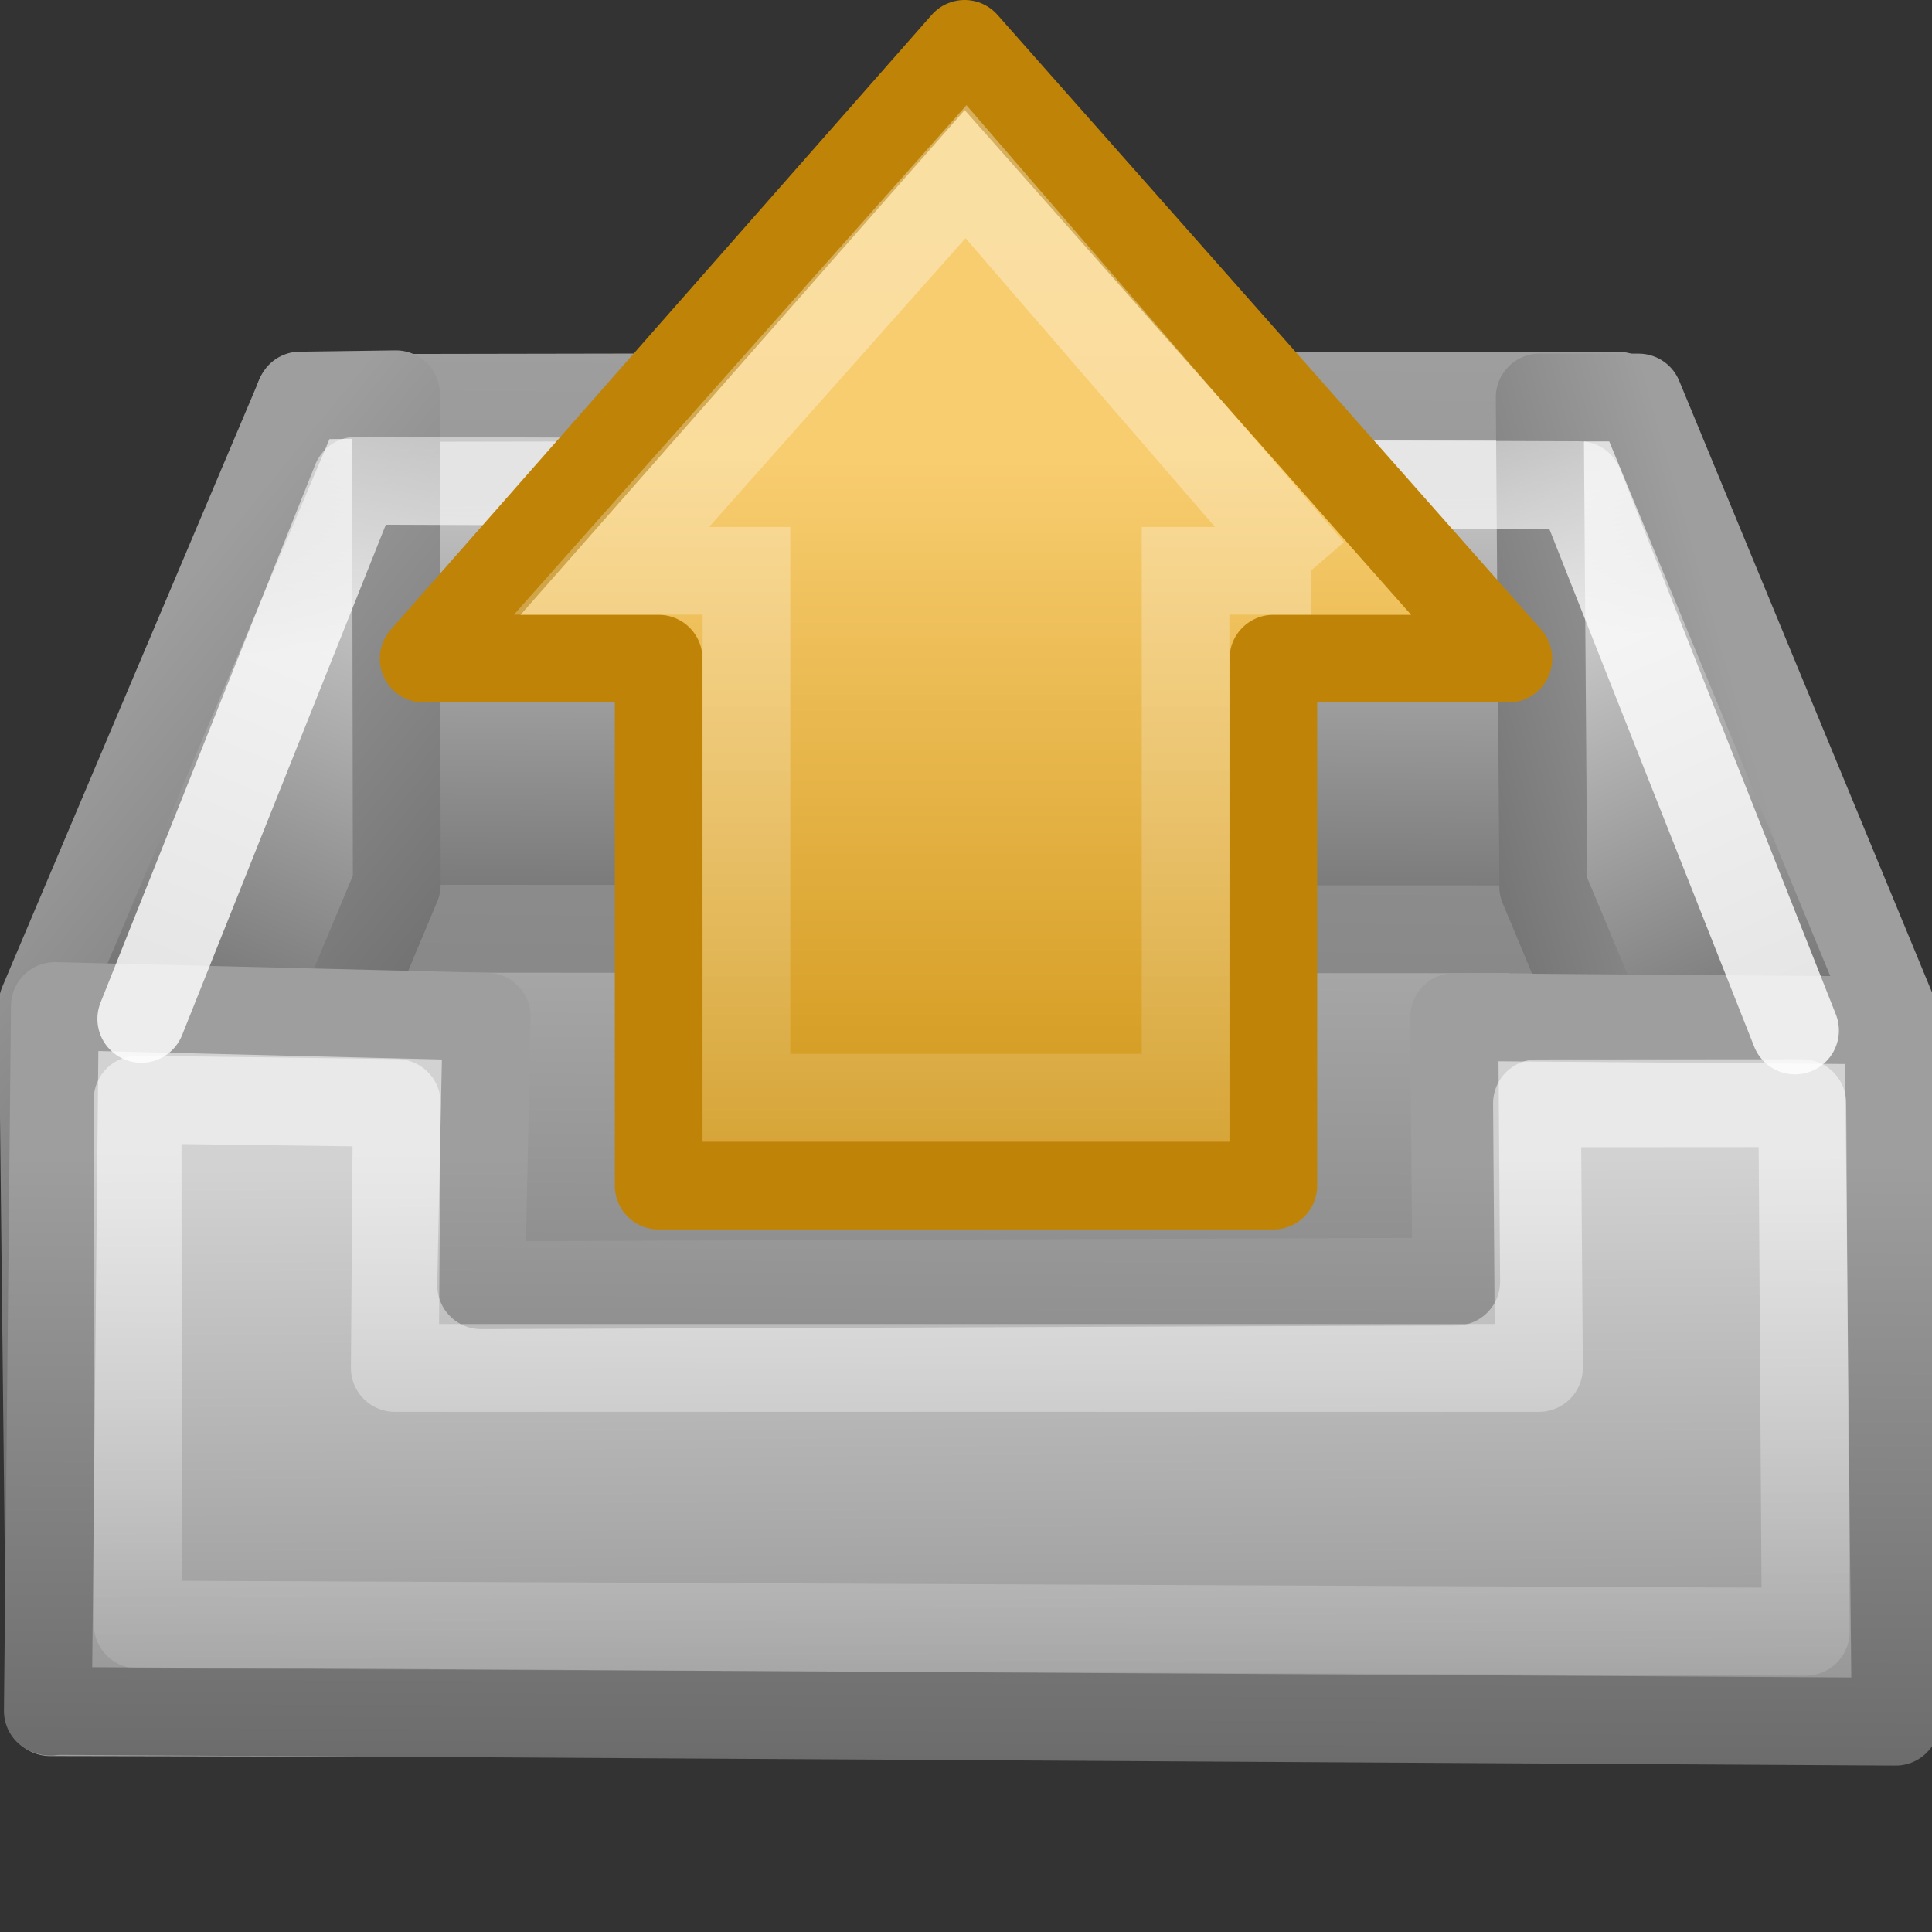 <svg xmlns="http://www.w3.org/2000/svg" xmlns:svg="http://www.w3.org/2000/svg" xmlns:xlink="http://www.w3.org/1999/xlink" id="svg2" width="22" height="22" version="1.1"><rect width="100%" height="100%" fill="#333333" stroke="none"/><defs id="defs6"><linearGradient id="linearGradient3797"><stop id="stop3799" offset="0" stop-color="#9e9e9e" stop-opacity="1"/><stop id="stop3801" offset="1" stop-color="#878787" stop-opacity="1"/></linearGradient><linearGradient id="linearGradient3681"><stop id="stop3683" offset="0" stop-color="#fff" stop-opacity="1"/><stop id="stop3685" offset="1" stop-color="#fff" stop-opacity="0"/></linearGradient><linearGradient id="linearGradient3671"><stop id="stop3673" offset="0" stop-color="#9e9e9e" stop-opacity="1"/><stop id="stop3675" offset="1" stop-color="#656565" stop-opacity="1"/></linearGradient><linearGradient id="linearGradient3665"><stop id="stop3667" offset="0" stop-color="#686868" stop-opacity="1"/><stop id="stop3669" offset="1" stop-color="#d2d2d2" stop-opacity="1"/></linearGradient><linearGradient id="linearGradient3635"><stop id="stop3637" offset="0" stop-color="#dfdfdf" stop-opacity="1"/><stop id="stop3639" offset="1" stop-color="#686868" stop-opacity="1"/></linearGradient><linearGradient id="linearGradient3617" x1="3.985" x2="1.071" y1="6.931" y2="13.935" gradientTransform="translate(-0.017,7.919)" gradientUnits="userSpaceOnUse" xlink:href="#linearGradient3635"/><linearGradient id="linearGradient3625" x1="19.995" x2="22.956" y1="7.587" y2="14.058" gradientTransform="translate(-1.942,8.042)" gradientUnits="userSpaceOnUse" xlink:href="#linearGradient3635"/><linearGradient id="linearGradient3663" x1="12.111" x2="12.021" y1="34.127" y2="23.232" gradientTransform="translate(-1,8.03e-4)" gradientUnits="userSpaceOnUse" xlink:href="#linearGradient3665"/><linearGradient id="linearGradient3677" x1="9.934" x2="9.899" y1="23.191" y2="31.014" gradientTransform="translate(-1,8.03e-4)" gradientUnits="userSpaceOnUse" xlink:href="#linearGradient3671"/><linearGradient id="linearGradient3687" x1="9.934" x2="9.899" y1="23.191" y2="31.014" gradientTransform="translate(-1,8.03e-4)" gradientUnits="userSpaceOnUse" xlink:href="#linearGradient3681"/><linearGradient id="linearGradient3695" x1="3.28" x2="8.206" y1="7.259" y2="11.273" gradientTransform="translate(-0.017,7.919)" gradientUnits="userSpaceOnUse" xlink:href="#linearGradient3671"/><linearGradient id="linearGradient3703" x1="11.334" x2="11.149" y1="1.761" y2="13.319" gradientTransform="matrix(1.013,0,0,0.659,-1.162,12.844)" gradientUnits="userSpaceOnUse" xlink:href="#linearGradient3797"/><linearGradient id="linearGradient3711" x1="21.551" x2="17.099" y1="9.225" y2="10.495" gradientTransform="translate(-1.942,8.042)" gradientUnits="userSpaceOnUse" xlink:href="#linearGradient3671"/><linearGradient id="linearGradient3719" x1="14.443" x2="14.522" y1="15.124" y2="10.836" gradientTransform="matrix(0.996,0,0,1.193,-0.953,3.798)" gradientUnits="userSpaceOnUse" xlink:href="#linearGradient3671"/><linearGradient id="linearGradient3725" x1="12.76" x2="12.876" y1="12.822" y2="2.806" gradientTransform="matrix(1.013,0,0,0.659,-1.162,12.844)" gradientUnits="userSpaceOnUse" xlink:href="#linearGradient3665"/><linearGradient id="linearGradient3756" x1="12.987" x2="12.941" y1="14.997" y2="29.699" gradientTransform="matrix(0.997,0,0,1.125,-0.968,-3.731)" gradientUnits="userSpaceOnUse" xlink:href="#linearGradient3635"/><linearGradient id="linearGradient3803" x1="12.552" x2="12.407" y1="6.247" y2="-1.205" gradientTransform="matrix(1.009,0,0,0.767,-1.111,12.518)" gradientUnits="userSpaceOnUse" xlink:href="#linearGradient3681"/><linearGradient id="linearGradient2512-6" x1="16.571" x2="44.095" y1="14.002" y2="14.002" gradientTransform="matrix(0,0.319,-0.313,0,15.486,0.914)" gradientUnits="userSpaceOnUse" xlink:href="#linearGradient4168"/><linearGradient id="linearGradient4168"><stop id="stop4170" offset="0" stop-color="#f8cd70" stop-opacity="1"/><stop id="stop4172" offset="1" stop-color="#cc9110" stop-opacity="1"/></linearGradient><linearGradient id="linearGradient4222-4"><stop id="stop4224-1" offset="0" stop-color="#fff" stop-opacity="1"/><stop id="stop4226-0" offset="1" stop-color="#fff" stop-opacity="0"/></linearGradient><linearGradient id="linearGradient2858" x1="36.992" x2="-7.201" y1="20.441" y2="20.441" gradientTransform="matrix(0,-0.37,-0.362,0,17.508,17.332)" gradientUnits="userSpaceOnUse" xlink:href="#linearGradient4222-4"/></defs><g id="layer2" transform="translate(0,-10)"><path id="path3593" fill="url(#linearGradient3756)" fill-opacity="1" stroke="url(#linearGradient3719)" stroke-dasharray="none" stroke-linejoin="round" stroke-miterlimit="4" stroke-width="1.009" d="M 17.465,20.478 4.602,20.52 0.572,29.492 21.554,29.533 17.465,20.478 z"/><path id="path3597" fill="url(#linearGradient3725)" fill-opacity="1" stroke="url(#linearGradient3703)" stroke-dasharray="none" stroke-linecap="round" stroke-linejoin="round" stroke-miterlimit="4" stroke-width="1" d="m 18.428,20.582 4.94e-4,-6.076 -15.023,0.027 0.012,6.042 15.011,0.008 z"/><path id="path3599" fill="url(#linearGradient3617)" fill-opacity="1" stroke="url(#linearGradient3695)" stroke-linecap="round" stroke-linejoin="round" stroke-opacity="1" d="M 3.419,14.504 0.486,21.433 l 0.088,8.057 3.944,-9.418 -0.009,-5.582 -1.09,0.015 z"/><path id="path3601" fill="url(#linearGradient3625)" fill-opacity="1" stroke="url(#linearGradient3711)" stroke-linecap="round" stroke-linejoin="round" d="m 17.574,20.094 -0.041,-5.568 1.126,0.001 2.886,6.981 -0.006,8.081 -3.966,-9.496 z"/><path id="path3655" fill="url(#linearGradient3663)" fill-opacity="1" stroke="url(#linearGradient3677)" stroke-linejoin="round" stroke-opacity="1" d="m 21.586,29.605 -0.08,-7.985 -4.946,-0.039 0.022,3.013 -11.103,0.041 0.063,-3.058 -4.917,-0.121 -0.08,8.026 21.04,0.123 z"/><path id="path3679" fill="none" stroke="url(#linearGradient3687)" stroke-linejoin="round" stroke-opacity="1" d="m 20.562,28.581 -0.039,-6.019 -3.021,0.002 0.022,3.013 -13.028,2e-6 0.022,-3.017 -2.951,-0.039 0.002,5.978 18.992,0.082 z" opacity=".5"/><path id="path3793" fill="none" stroke="url(#linearGradient3803)" stroke-dasharray="none" stroke-linecap="round" stroke-linejoin="round" stroke-miterlimit="4" stroke-width="1" d="M 20.44,21.734 17.983,15.525 4.055,15.474 1.609,21.602" opacity=".81"/></g><g id="layer1" transform="translate(3,-1)"><path id="path3288" fill="url(#linearGradient2512-6)" fill-opacity="1" fill-rule="nonzero" stroke="#bf8407" stroke-dasharray="none" stroke-dashoffset="0" stroke-linecap="round" stroke-linejoin="round" stroke-miterlimit="4" stroke-opacity="1" stroke-width=".998" d="M 14.176,8.5 7.984,1.499 1.824,8.5 l 2.676,0 0,6.001 7,0 0,-6.001 2.676,0 z" display="inline" overflow="visible" visibility="visible" style="marker:none"/><path id="path3290" fill="none" stroke="url(#linearGradient2858)" stroke-dasharray="none" stroke-dashoffset="0" stroke-linecap="butt" stroke-linejoin="miter" stroke-miterlimit="4" stroke-opacity="1" stroke-width=".998" d="M 11.926,7.5 8,2.955 3.963,7.5 l 1.537,0 0,6 5,0 0,-6 1.426,0 z" display="inline" opacity=".354" overflow="visible" visibility="visible" style="marker:none"/></g></svg>
